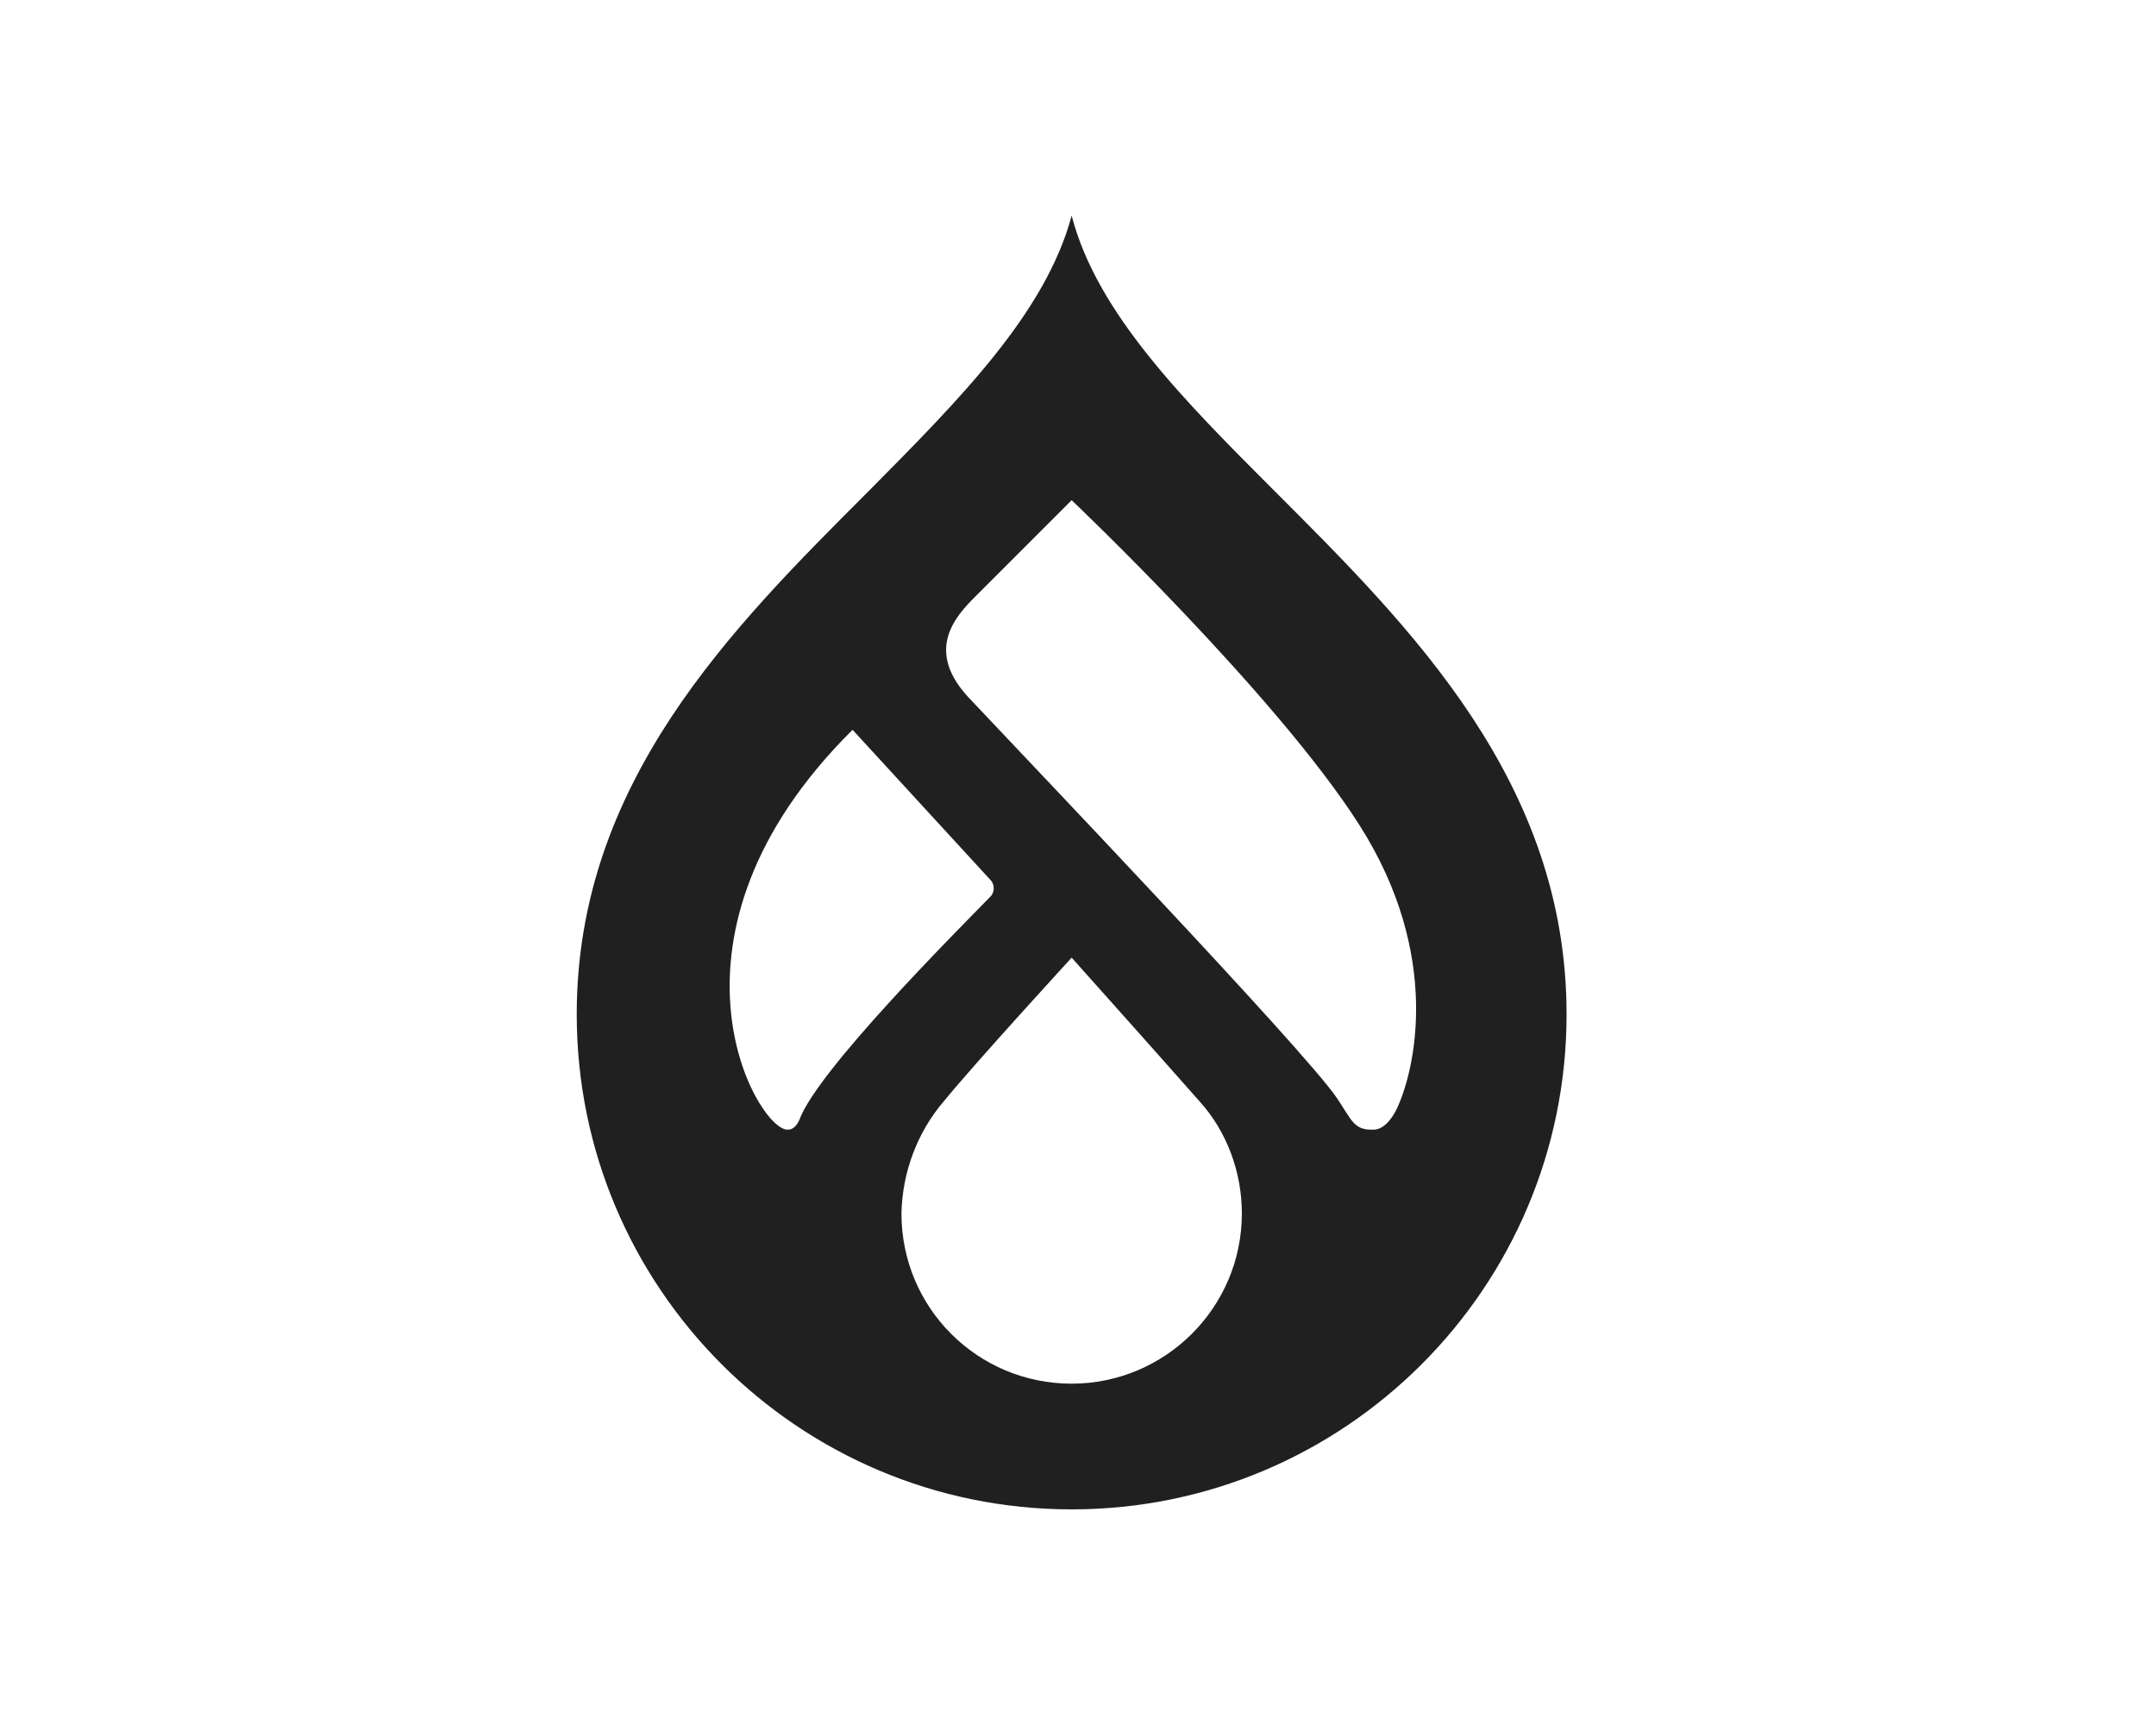 <svg width="100" height="80" viewBox="0 0 100 80" fill="none" xmlns="http://www.w3.org/2000/svg">
<path d="M59.139 22.794C54.928 18.583 50.88 14.534 49.706 10C48.491 14.534 44.483 18.543 40.272 22.794C33.956 29.109 26.75 36.275 26.75 47.044C26.75 59.717 37.033 70 49.706 70C62.377 70 72.661 59.717 72.661 47.044C72.661 36.275 65.454 29.109 59.139 22.794ZM36.507 52.389C35.09 52.348 29.908 43.401 39.544 33.846L45.94 40.81C46.143 41.012 46.143 41.377 45.94 41.579L45.9 41.619C44.361 43.198 37.884 49.676 37.074 51.943C36.871 52.389 36.629 52.389 36.507 52.389ZM49.706 64.17C45.333 64.17 41.811 60.648 41.811 56.275C41.851 54.373 42.539 52.51 43.794 51.053C45.212 49.312 49.706 44.413 49.706 44.413C49.706 44.413 54.159 49.393 55.616 51.053C56.912 52.47 57.6 54.373 57.6 56.275C57.6 60.648 54.038 64.17 49.706 64.17ZM64.807 51.377C64.645 51.741 64.24 52.389 63.714 52.389C62.782 52.429 62.701 51.943 62.013 50.931C60.515 48.705 47.357 34.939 44.888 32.308C42.742 29.959 44.564 28.34 45.455 27.449C46.548 26.356 49.706 23.198 49.706 23.198C49.706 23.198 59.139 32.146 63.025 38.219C66.912 44.291 65.616 49.636 64.807 51.377Z" fill="#202020"/>
</svg>
